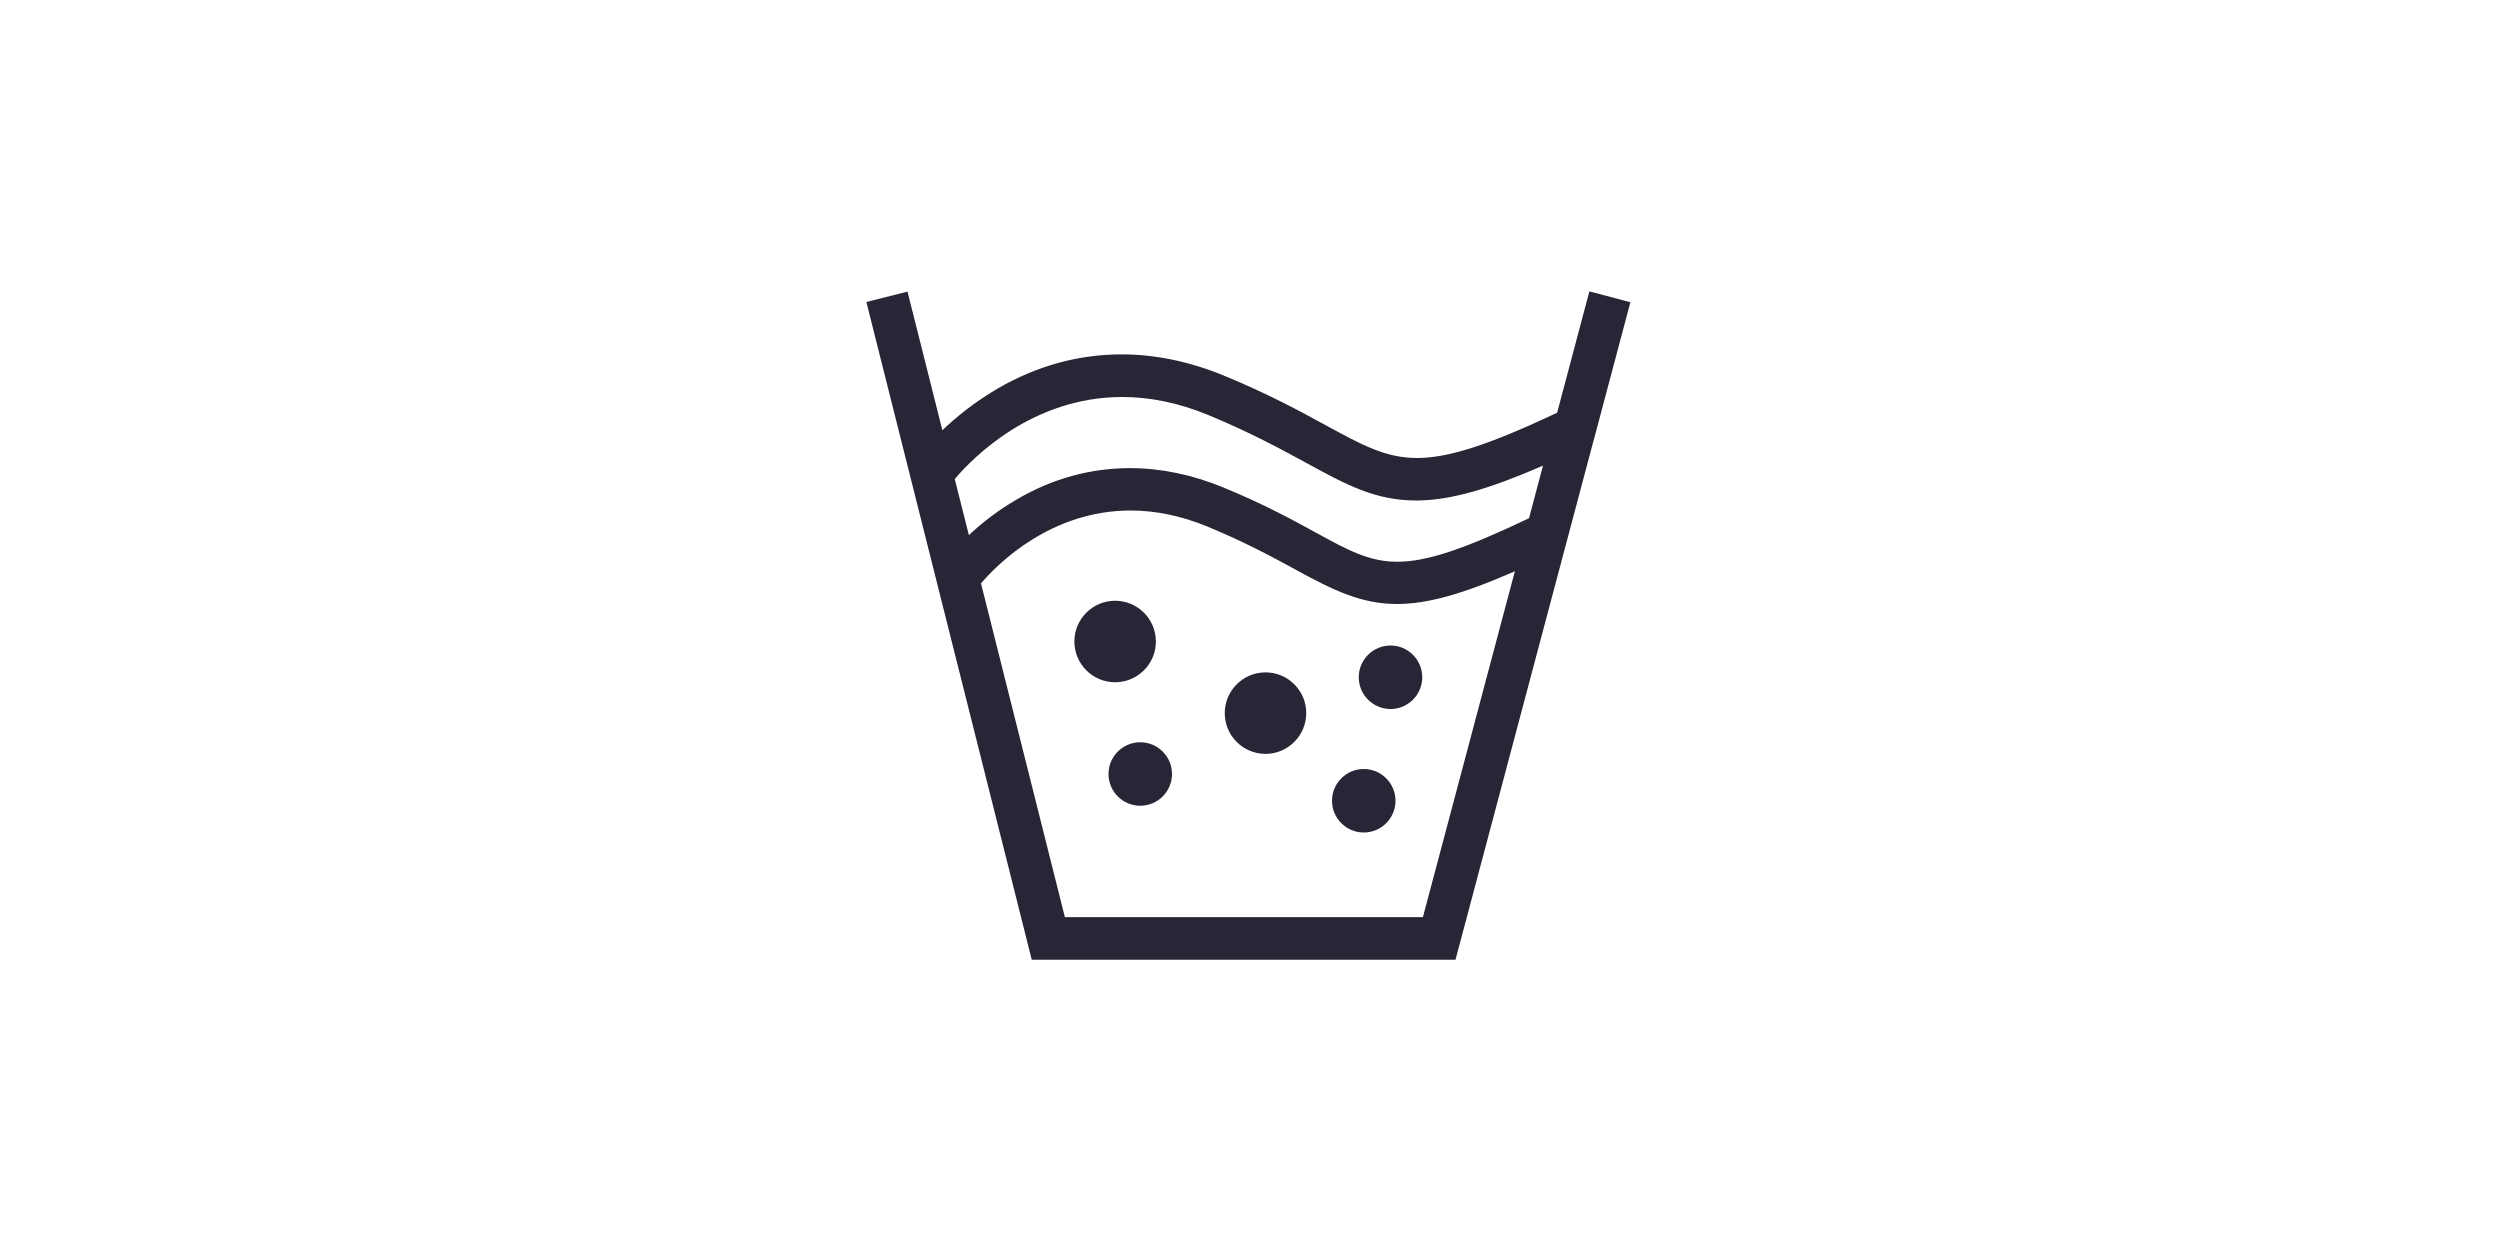 <?xml version="1.0" standalone="no"?><!DOCTYPE svg PUBLIC "-//W3C//DTD SVG 1.1//EN" "http://www.w3.org/Graphics/SVG/1.1/DTD/svg11.dtd"><svg class="icon" height="512" viewBox="0 0 1024 1024" version="1.1" xmlns="http://www.w3.org/2000/svg"><path d="M605.184 681.984c-14.336 0-26.01-11.674-26.01-26.01s11.674-26.01 26.01-26.01c14.336 0 26.01 11.674 26.01 26.01S619.52 681.984 605.184 681.984z m-183.091-21.914c-14.336 0-26.01-11.674-26.01-26.01 0-14.336 11.674-26.01 26.01-26.01 14.336 0 26.01 11.674 26.01 26.01 0 14.336-11.674 26.01-26.01 26.01z m102.605-42.496c-18.432 0-33.382-14.95-33.382-33.382s14.95-33.382 33.382-33.382 33.382 14.95 33.382 33.382c0 18.33-14.95 33.382-33.382 33.382z m102.4-36.762c-14.336 0-26.01-11.674-26.01-26.01 0-14.336 11.674-26.01 26.01-26.01 14.336 0 26.01 11.674 26.01 26.01 0 14.336-11.674 26.01-26.01 26.01z m-225.587-21.914c-18.432 0-33.382-14.95-33.382-33.382s14.95-33.382 33.382-33.382 33.382 14.95 33.382 33.382-14.95 33.382-33.382 33.382z" fill="#272536" /><path d="M333.21 786.227L197.734 247.398l33.69-8.499 28.57 113.562c10.547-10.138 26.01-22.938 45.363-34.202 31.949-18.534 66.048-27.955 101.581-27.955 27.443 0 55.501 5.837 83.456 17.306 36.147 14.848 62.464 29.184 83.661 40.755l0.205 0.102c29.491 16.077 48.947 26.726 74.547 26.726s58.982-10.752 114.79-37.069l26.419-99.43 33.587 8.909-29.389 110.592-1.229 4.403-112.64 423.629h-347.136z m320.41-34.816L728.986 467.968c-42.701 18.739-71.885 26.829-96.461 26.829-29.389 0-52.019-11.162-83.251-28.16l-0.102-0.102c-18.432-10.035-41.37-22.528-72.397-35.328-20.992-8.602-42.086-13.005-62.566-13.005-65.434 0-108.954 43.725-122.573 59.699l68.71 273.408h293.274zM413.798 383.488c25.088 0 50.688 5.325 76.186 15.77 33.178 13.619 56.934 26.624 75.981 37.069 26.317 14.438 43.725 23.859 66.662 23.859 23.859 0 54.17-10.035 107.93-35.635l11.469-43.11c-44.851 19.558-75.571 28.058-101.786 28.57h-2.15c-33.587 0-57.446-13.005-90.419-31.027-20.48-11.162-45.875-24.986-80.384-39.219-23.45-9.626-47.002-14.541-69.837-14.541-73.626 0-122.266 49.459-137.318 67.174l11.571 45.978c12.186-11.366 25.395-21.299 39.526-29.389 28.979-16.998 60.211-25.498 92.57-25.498z" fill="#272536" /></svg>